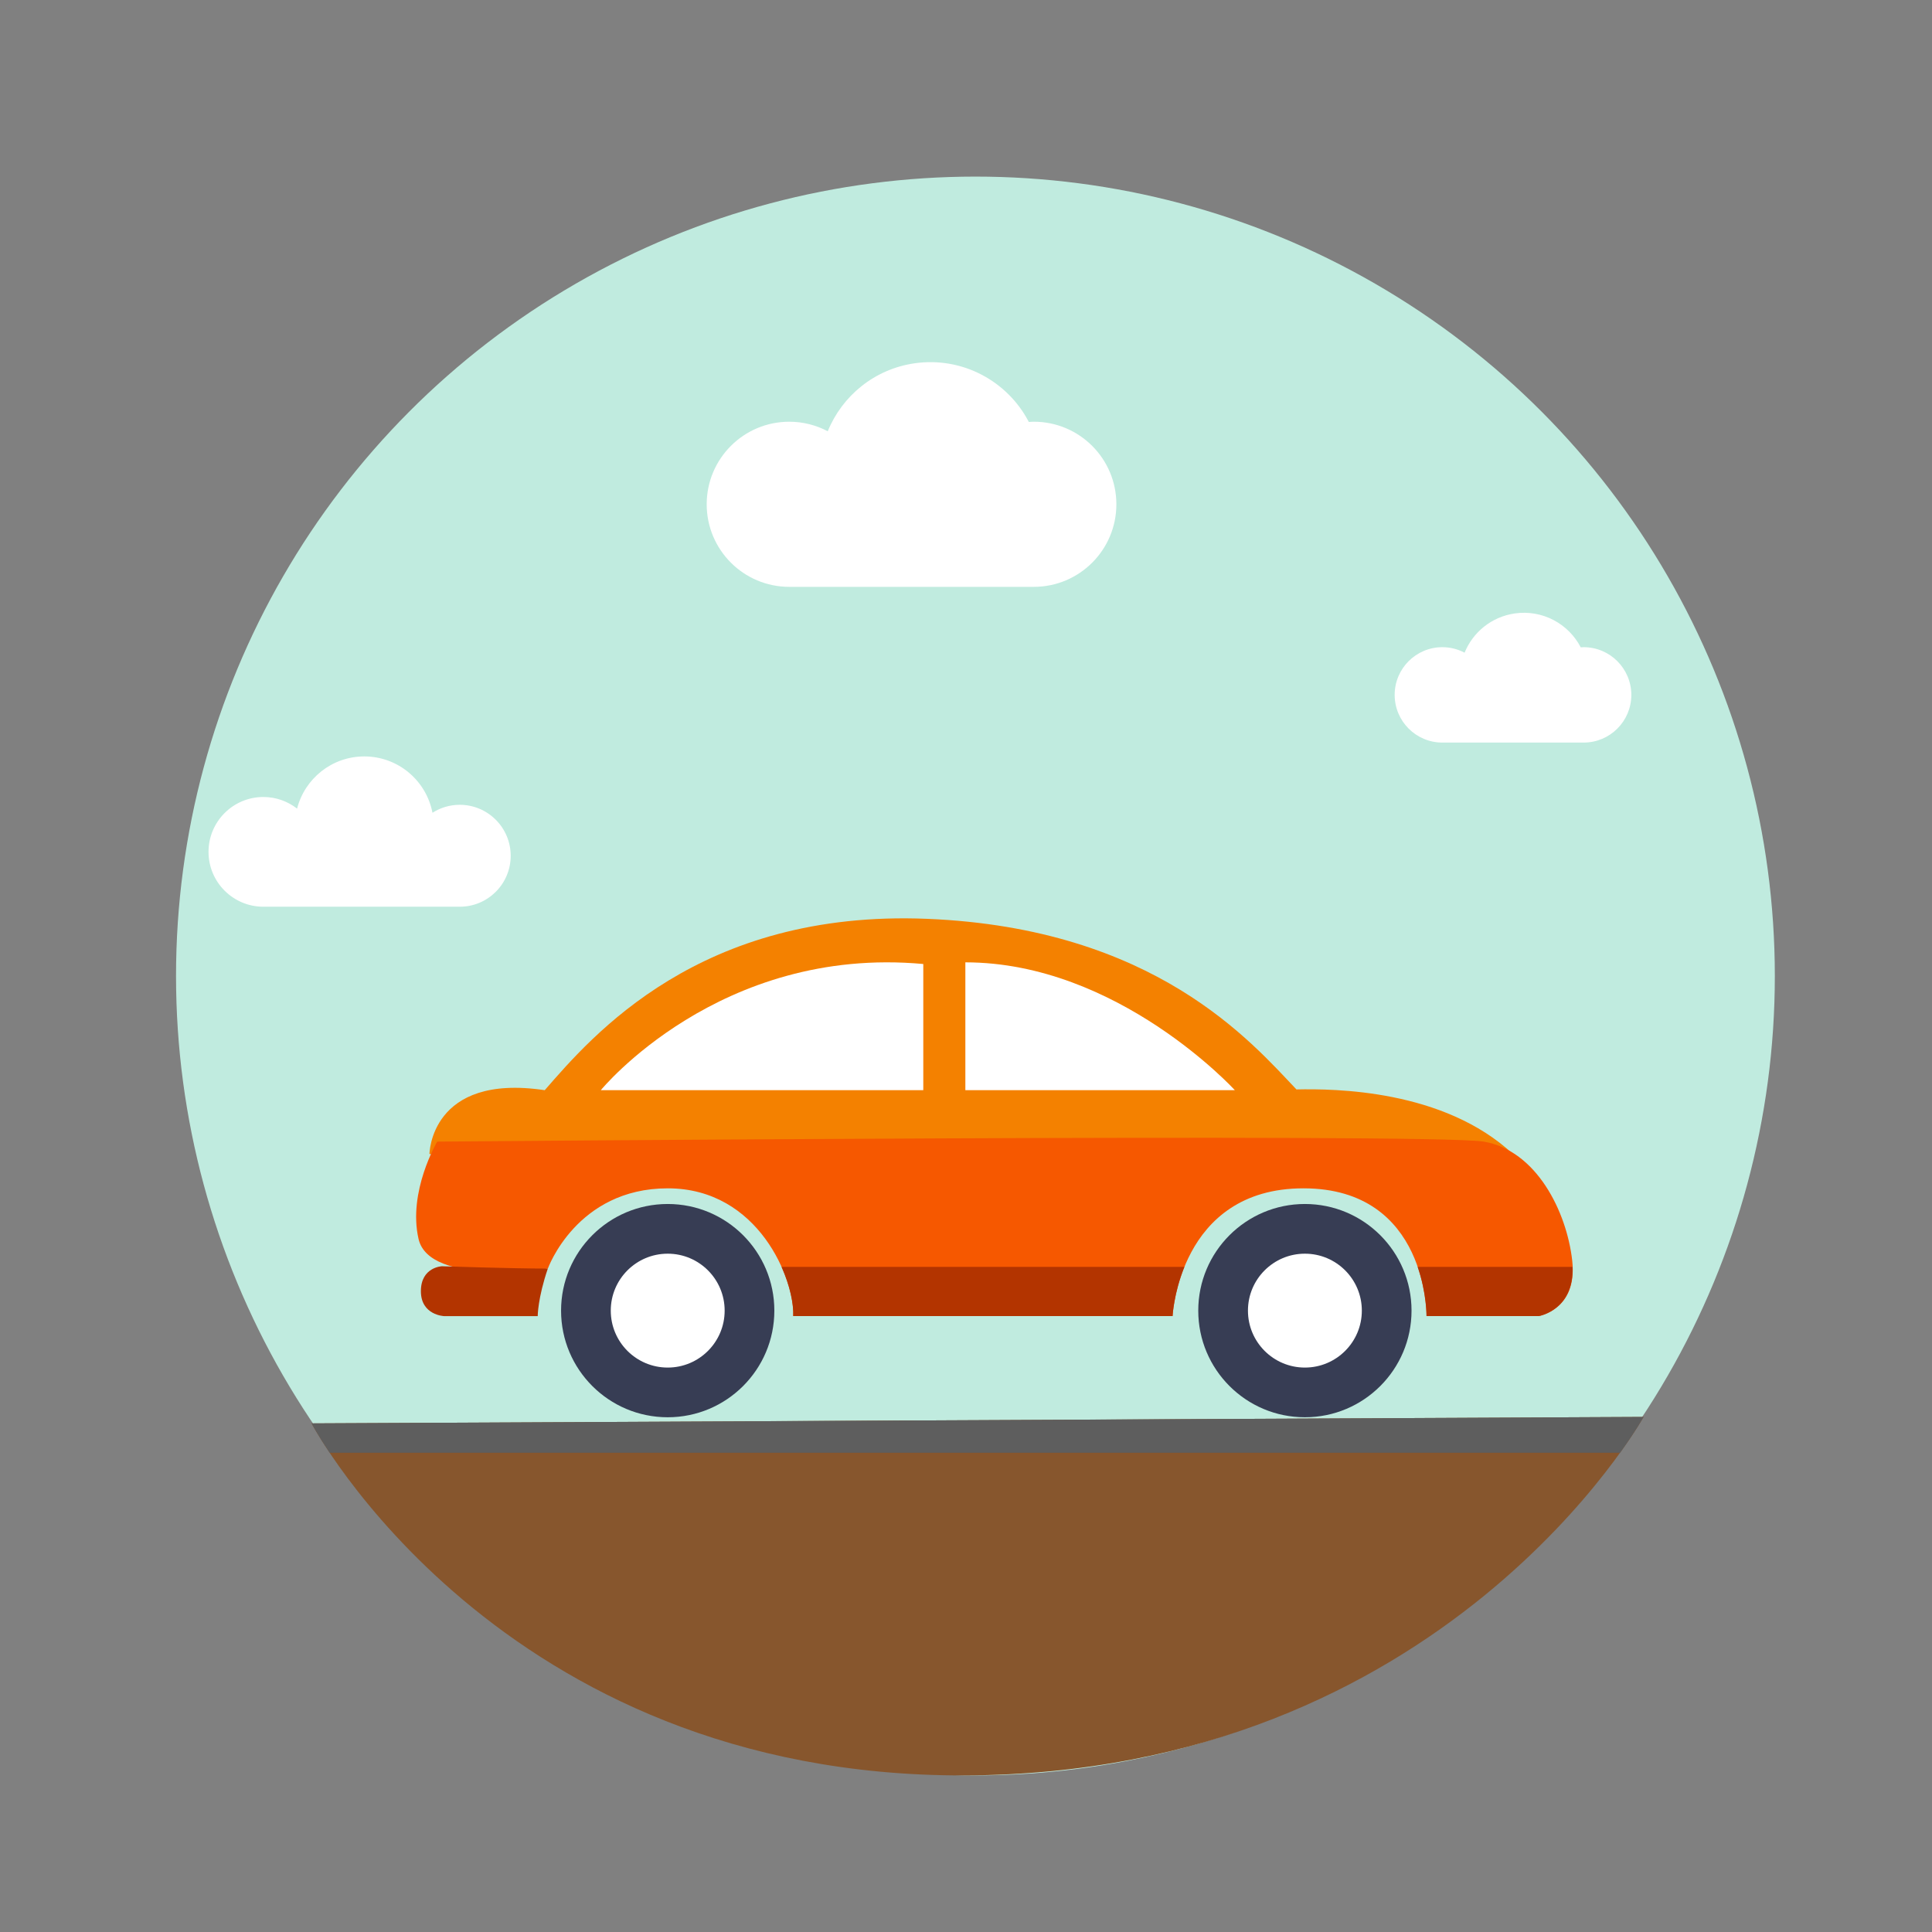 <?xml version="1.0" encoding="utf-8"?>
<!-- Generator: Adobe Illustrator 19.2.1, SVG Export Plug-In . SVG Version: 6.00 Build 0)  -->
<svg version="1.1" id="Layer_3" xmlns="http://www.w3.org/2000/svg"  x="0px" y="0px"
	 viewBox="0 0 512 512" style="enable-background:new 0 0 512 512;" xml:space="preserve">
<rect x="0" y="0" width="512" height="512" fill="#808080" stroke="none"/>
<circle style="fill:#C0EBDF;" cx="258.5" cy="258.65" r="211.85"/>
<path style="fill:#87562D;" d="M435.57,375.5l-353,1.71c0,0,49.38,93.7,173.14,93.29C383,470.08,435.57,375.5,435.57,375.5z"/>
<path style="fill:#FFFFFF;" d="M121.83,213.28c-2.66,0-5.13,0.78-7.22,2.11c-1.63-8.5-9.09-14.93-18.07-14.93
	c-8.58,0-15.78,5.88-17.81,13.83c-2.47-1.92-5.56-3.08-8.93-3.08c-8.03,0-14.54,6.51-14.54,14.54s6.51,14.54,14.54,14.54h52.04
	c7.46,0,13.5-6.05,13.5-13.5S129.29,213.28,121.83,213.28z"/>
<path style="fill:#FFFFFF;" d="M273.97,111.76c-0.45,0-0.88,0.04-1.32,0.07c-5.6-10.8-17.58-17.39-30.3-15.55
	c-10.69,1.55-19.19,8.68-22.99,18.01c-3.05-1.61-6.52-2.53-10.2-2.53c-12.09,0-21.88,9.8-21.88,21.88s9.8,21.88,21.88,21.88h64.81
	c12.09,0,21.88-9.8,21.88-21.88S286.06,111.76,273.97,111.76z"/>
<path style="fill:#FFFFFF;" d="M419.67,171.51c-0.26,0-0.51,0.02-0.76,0.04c-3.23-6.24-10.16-10.05-17.5-8.98
	c-6.18,0.9-11.09,5.01-13.28,10.4c-1.76-0.93-3.76-1.46-5.89-1.46c-6.98,0-12.64,5.66-12.64,12.64c0,6.98,5.66,12.64,12.64,12.64
	h37.44c6.98,0,12.64-5.66,12.64-12.64C432.31,177.17,426.65,171.51,419.67,171.51z"/>
<path style="fill:#5E5E5E;" d="M429.33,385c4.21-5.85,6.24-9.5,6.24-9.5l-353,1.71c0,0,1.56,2.95,4.8,7.79H429.33z"/>
<path style="fill:#F48100;" d="M113.81,305.84c0,0,0.21-21.47,30.55-16.93c12.59-14.45,41.08-47.89,101.36-45.41
	c60.28,2.48,85.87,32.62,97.85,45.21c10.11-0.21,39.01,0,57.39,17.13C318.58,305.84,113.81,305.84,113.81,305.84z"/>
<path style="fill:#F65800;" d="M115.87,302.54c0,0-7.84,13.21-4.95,25.8c2.89,12.59,34.27,7.84,34.27,7.84s7.6-21.26,31.77-21.26
	s33.67,24.36,33.26,33.85h100.53c0,0,1.65-33.85,34.68-33.85s32.62,33.85,32.62,33.85h29.73c0,0,10.32-1.65,8.88-14.66
	c-1.45-13-9.5-29.31-23.53-31.58S115.87,302.54,115.87,302.54z"/>
<path style="fill:#FFFFFF;" d="M159.22,288.91c0,0,31.38-38.4,85.46-33.44c0,8.88,0,33.44,0,33.44H159.22z"/>
<path style="fill:#FFFFFF;" d="M255.83,255.03v33.88h71.42C327.25,288.91,296.29,255.03,255.83,255.03z"/>
<circle style="fill:#373D54;" cx="176.95" cy="347.33" r="28.26"/>
<circle style="fill:#FFFFFF;" cx="176.95" cy="347.33" r="15.09"/>
<circle style="fill:#373D54;" cx="345.81" cy="347.33" r="28.26"/>
<circle style="fill:#FFFFFF;" cx="345.81" cy="347.33" r="15.09"/>
<path style="fill:#B33400;" d="M142.5,348.78c0,0,0-4.75,2.68-12.59c-9.5,0-28.07-0.62-28.07-0.62s-5.57,0.21-5.57,6.61
	s6.19,6.61,6.19,6.61H142.5z"/>
<g>
	<path style="fill:#B33400;" d="M207.12,335.74c2.25,5.03,3.23,9.86,3.09,13.04h100.53c0,0,0.31-6.05,3.14-13.04H207.12z"/>
	<path style="fill:#B33400;" d="M416.73,335.74h-41.04c2.41,6.98,2.35,13.04,2.35,13.04h29.73
		C407.76,348.78,417.17,347.24,416.73,335.74z"/>
</g>
</svg>
